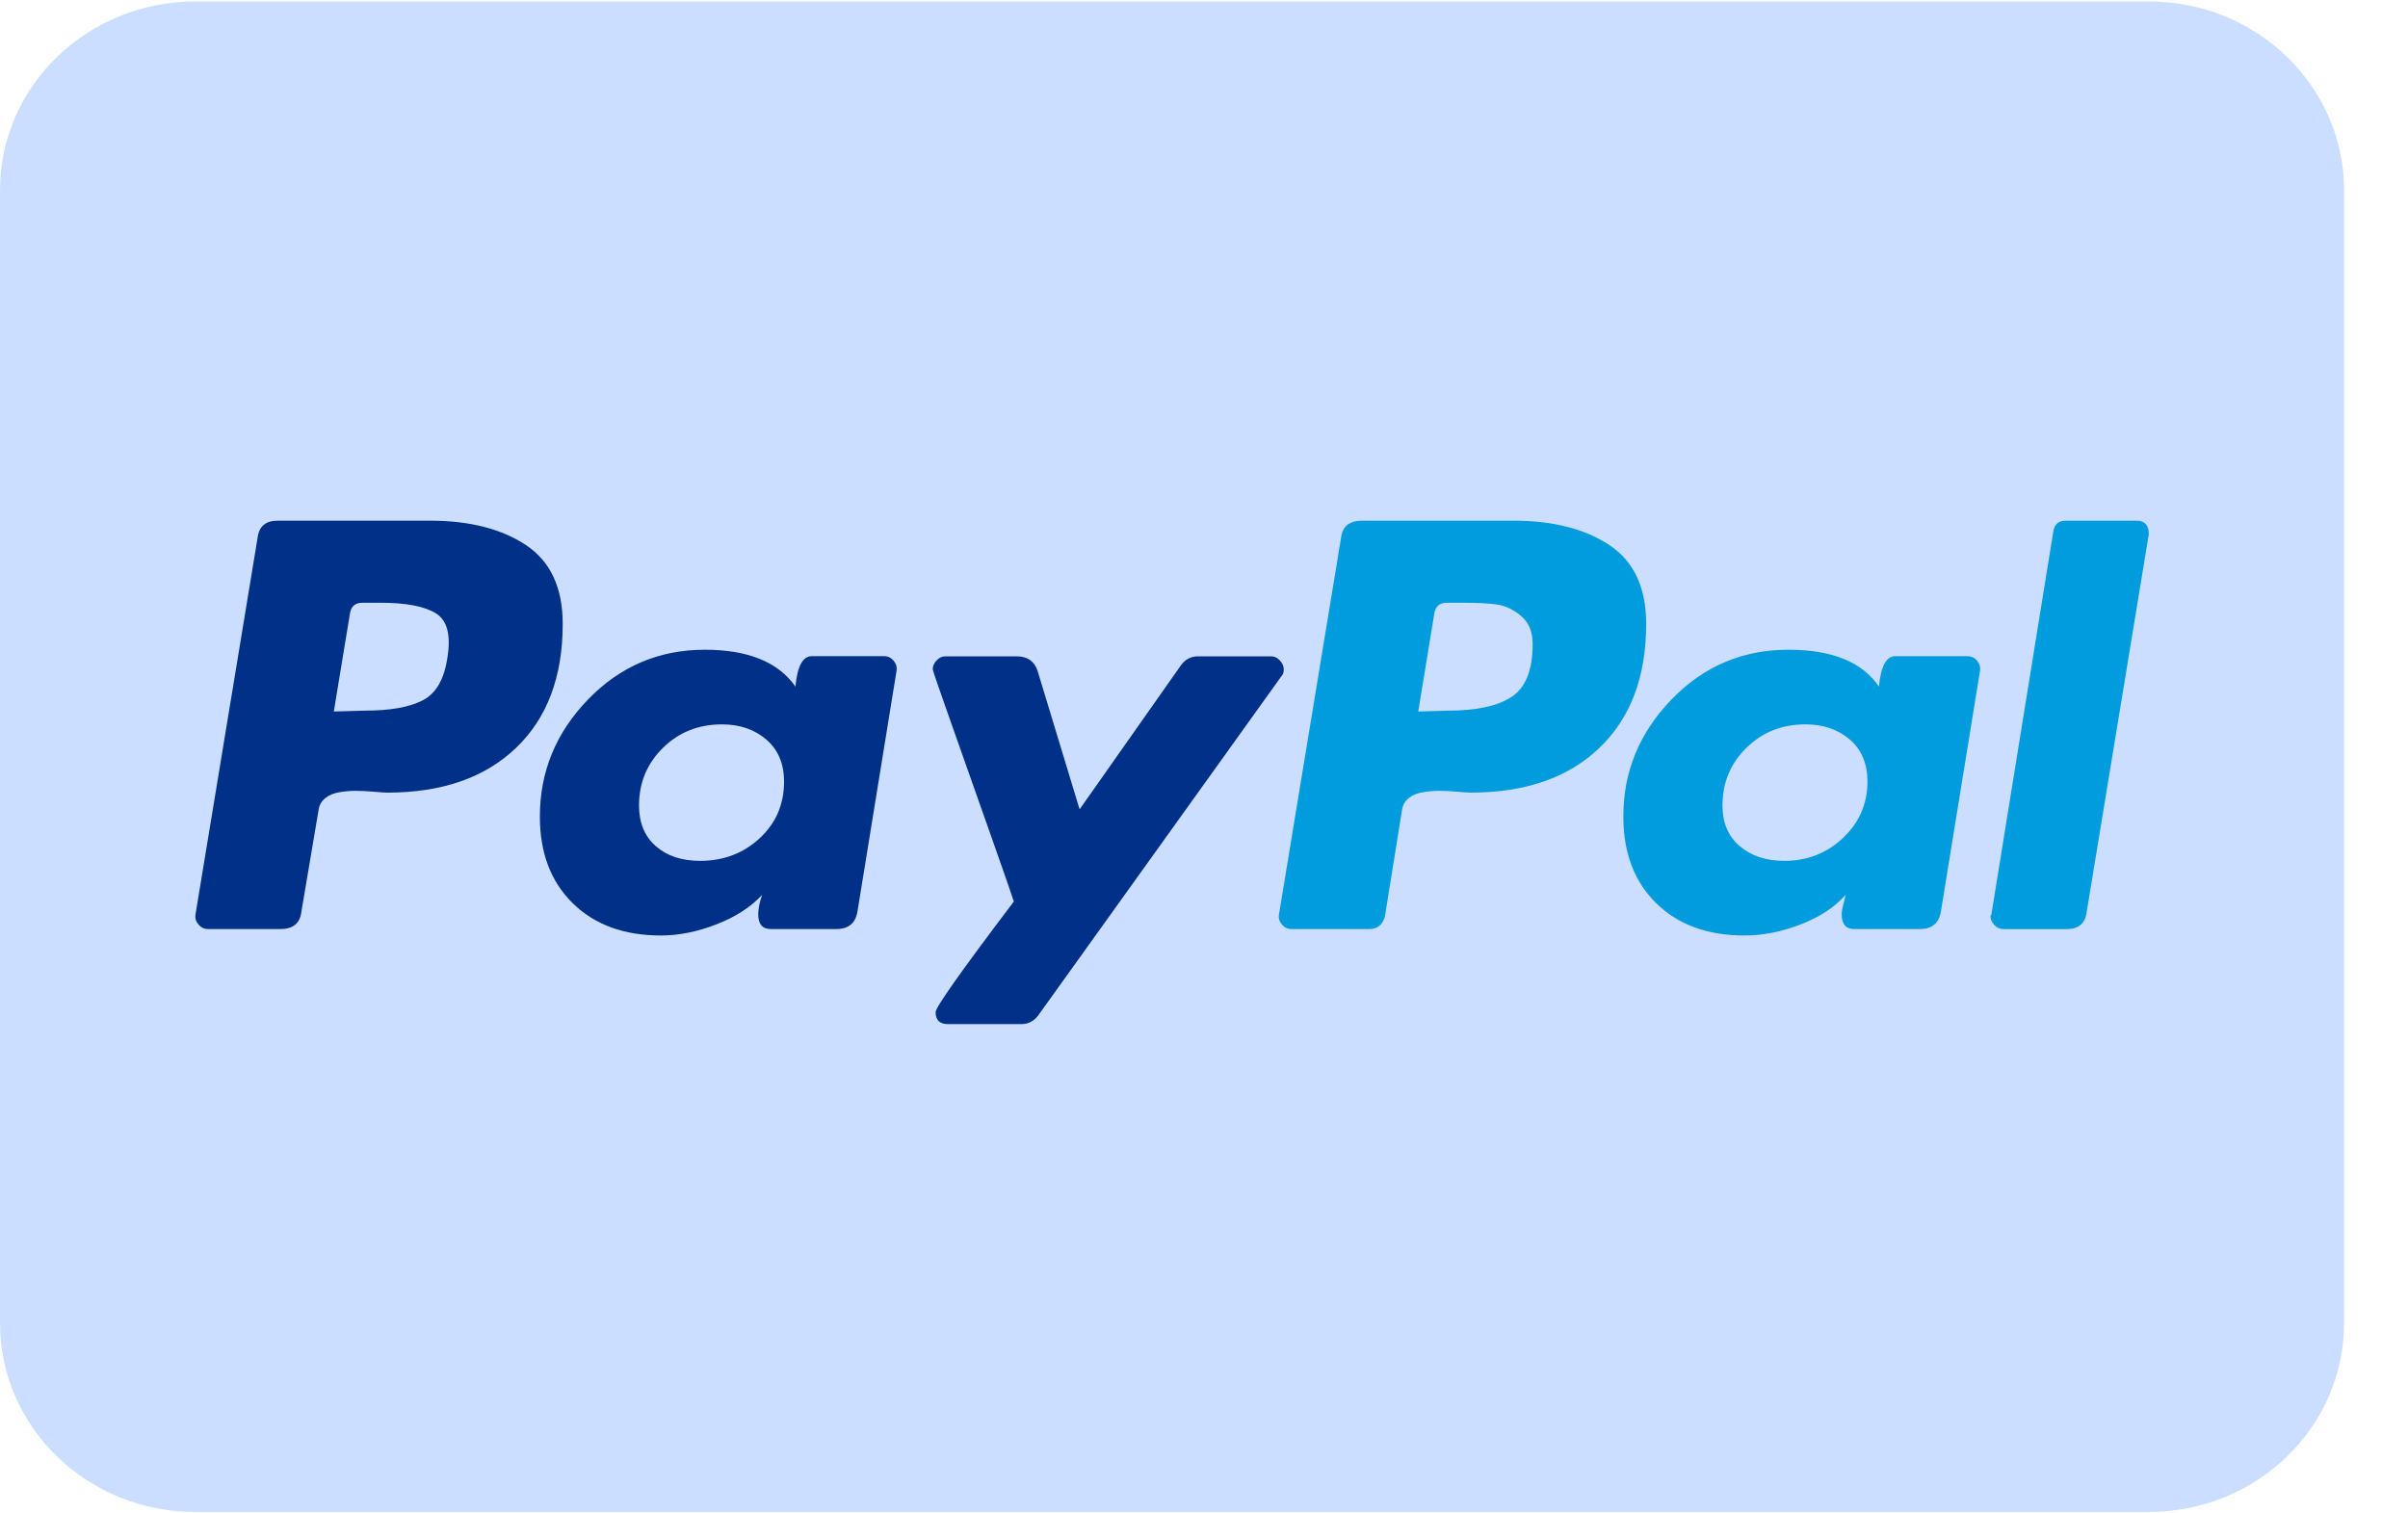 <svg width="35" height="22" viewBox="0 0 35 22" fill="none" xmlns="http://www.w3.org/2000/svg">
<path d="M0 2.766C0 1.25 1.271 0.021 2.839 0.021H31.232C32.8 0.021 34.071 1.25 34.071 2.766V19.234C34.071 20.75 32.8 21.979 31.232 21.979H2.839C1.271 21.979 0 20.75 0 19.234V2.766Z" fill="#CCDEFF"/>
<path d="M7.645 7.924C7.29 7.688 6.825 7.569 6.252 7.569H4.034C3.859 7.569 3.762 7.654 3.743 7.824L2.842 13.291C2.833 13.345 2.847 13.394 2.884 13.438C2.921 13.483 2.967 13.505 3.022 13.505H4.076C4.261 13.505 4.362 13.421 4.381 13.251L4.63 11.777C4.639 11.706 4.672 11.648 4.727 11.603C4.783 11.558 4.852 11.529 4.935 11.516C5.019 11.502 5.097 11.496 5.171 11.496C5.245 11.496 5.333 11.5 5.434 11.509C5.536 11.518 5.601 11.522 5.628 11.522C6.423 11.522 7.047 11.306 7.5 10.872C7.953 10.439 8.179 9.838 8.179 9.07C8.179 8.543 8.001 8.161 7.645 7.924V7.924ZM6.502 9.566C6.455 9.879 6.335 10.084 6.141 10.182C5.947 10.281 5.67 10.33 5.31 10.33L4.852 10.343L5.088 8.909C5.106 8.811 5.166 8.762 5.268 8.762H5.532C5.901 8.762 6.169 8.813 6.336 8.916C6.502 9.019 6.557 9.236 6.502 9.566Z" fill="#003087"/>
<path d="M31.052 7.569H30.026C29.924 7.569 29.864 7.618 29.846 7.717L28.945 13.291L28.931 13.318C28.931 13.363 28.949 13.405 28.986 13.445C29.023 13.486 29.069 13.506 29.125 13.506H30.04C30.215 13.506 30.312 13.421 30.331 13.251L31.232 7.77V7.757C31.232 7.632 31.172 7.569 31.052 7.569V7.569Z" fill="#009CDE"/>
<path d="M18.659 9.728C18.659 9.684 18.64 9.641 18.603 9.601C18.566 9.561 18.525 9.541 18.479 9.541H17.411C17.309 9.541 17.226 9.585 17.162 9.675L15.692 11.765L15.082 9.755C15.036 9.612 14.934 9.541 14.777 9.541H13.738C13.691 9.541 13.65 9.561 13.613 9.601C13.576 9.641 13.557 9.684 13.557 9.728C13.557 9.746 13.648 10.009 13.828 10.519C14.008 11.028 14.202 11.578 14.41 12.167C14.618 12.757 14.726 13.069 14.736 13.105C13.978 14.106 13.599 14.642 13.599 14.713C13.599 14.829 13.659 14.887 13.779 14.887H14.847C14.948 14.887 15.031 14.843 15.096 14.753L18.631 9.822C18.649 9.804 18.659 9.773 18.659 9.728V9.728Z" fill="#003087"/>
<path d="M28.599 9.539H27.545C27.416 9.539 27.338 9.686 27.31 9.981C27.069 9.624 26.631 9.445 25.993 9.445C25.327 9.445 24.761 9.686 24.295 10.168C23.828 10.651 23.595 11.218 23.595 11.87C23.595 12.398 23.754 12.817 24.073 13.13C24.392 13.443 24.819 13.599 25.355 13.599C25.623 13.599 25.896 13.545 26.173 13.438C26.45 13.331 26.667 13.188 26.825 13.009C26.825 13.018 26.815 13.058 26.797 13.13C26.778 13.201 26.769 13.255 26.769 13.291C26.769 13.434 26.829 13.505 26.949 13.505H27.906C28.081 13.505 28.183 13.42 28.211 13.251L28.779 9.753C28.788 9.699 28.774 9.65 28.738 9.606C28.701 9.561 28.654 9.539 28.599 9.539ZM26.79 12.179C26.554 12.402 26.27 12.514 25.937 12.514C25.669 12.514 25.452 12.442 25.286 12.299C25.119 12.157 25.036 11.96 25.036 11.71C25.036 11.379 25.152 11.1 25.383 10.872C25.614 10.644 25.9 10.53 26.242 10.53C26.501 10.53 26.716 10.604 26.887 10.751C27.058 10.899 27.143 11.102 27.143 11.361C27.143 11.683 27.026 11.955 26.79 12.179Z" fill="#009CDE"/>
<path d="M12.851 9.539H11.797C11.668 9.539 11.589 9.686 11.562 9.981C11.312 9.624 10.873 9.445 10.245 9.445C9.579 9.445 9.013 9.686 8.547 10.168C8.08 10.651 7.847 11.218 7.847 11.87C7.847 12.398 8.006 12.817 8.325 13.13C8.644 13.443 9.071 13.599 9.607 13.599C9.866 13.599 10.134 13.545 10.411 13.438C10.688 13.331 10.91 13.188 11.077 13.009C11.04 13.117 11.021 13.21 11.021 13.291C11.021 13.434 11.081 13.505 11.201 13.505H12.158C12.333 13.505 12.435 13.42 12.463 13.251L13.031 9.753C13.04 9.699 13.026 9.65 12.99 9.606C12.953 9.561 12.906 9.539 12.851 9.539ZM11.042 12.185C10.806 12.404 10.517 12.514 10.176 12.514C9.907 12.514 9.693 12.442 9.531 12.299C9.369 12.157 9.288 11.96 9.288 11.71C9.288 11.379 9.404 11.1 9.635 10.872C9.866 10.644 10.152 10.53 10.494 10.53C10.753 10.53 10.968 10.604 11.139 10.751C11.31 10.899 11.396 11.102 11.396 11.361C11.396 11.692 11.278 11.967 11.042 12.185Z" fill="#003087"/>
<path d="M23.393 7.924C23.037 7.688 22.573 7.569 22 7.569H19.796C19.611 7.569 19.509 7.654 19.491 7.824L18.59 13.291C18.58 13.345 18.594 13.394 18.631 13.438C18.668 13.483 18.714 13.505 18.77 13.505H19.907C20.017 13.505 20.091 13.447 20.128 13.331L20.378 11.777C20.387 11.706 20.419 11.648 20.475 11.603C20.53 11.558 20.6 11.529 20.683 11.516C20.766 11.502 20.845 11.496 20.919 11.496C20.992 11.496 21.08 11.5 21.182 11.509C21.284 11.518 21.348 11.522 21.376 11.522C22.171 11.522 22.794 11.306 23.247 10.872C23.7 10.439 23.927 9.838 23.927 9.07C23.927 8.543 23.749 8.161 23.393 7.924V7.924ZM21.972 10.129C21.769 10.263 21.464 10.33 21.057 10.33L20.614 10.343L20.849 8.909C20.868 8.811 20.928 8.762 21.029 8.762H21.279C21.482 8.762 21.644 8.771 21.764 8.789C21.884 8.807 22 8.862 22.111 8.956C22.222 9.05 22.277 9.186 22.277 9.365C22.277 9.74 22.175 9.995 21.972 10.129Z" fill="#009CDE"/>
</svg>
